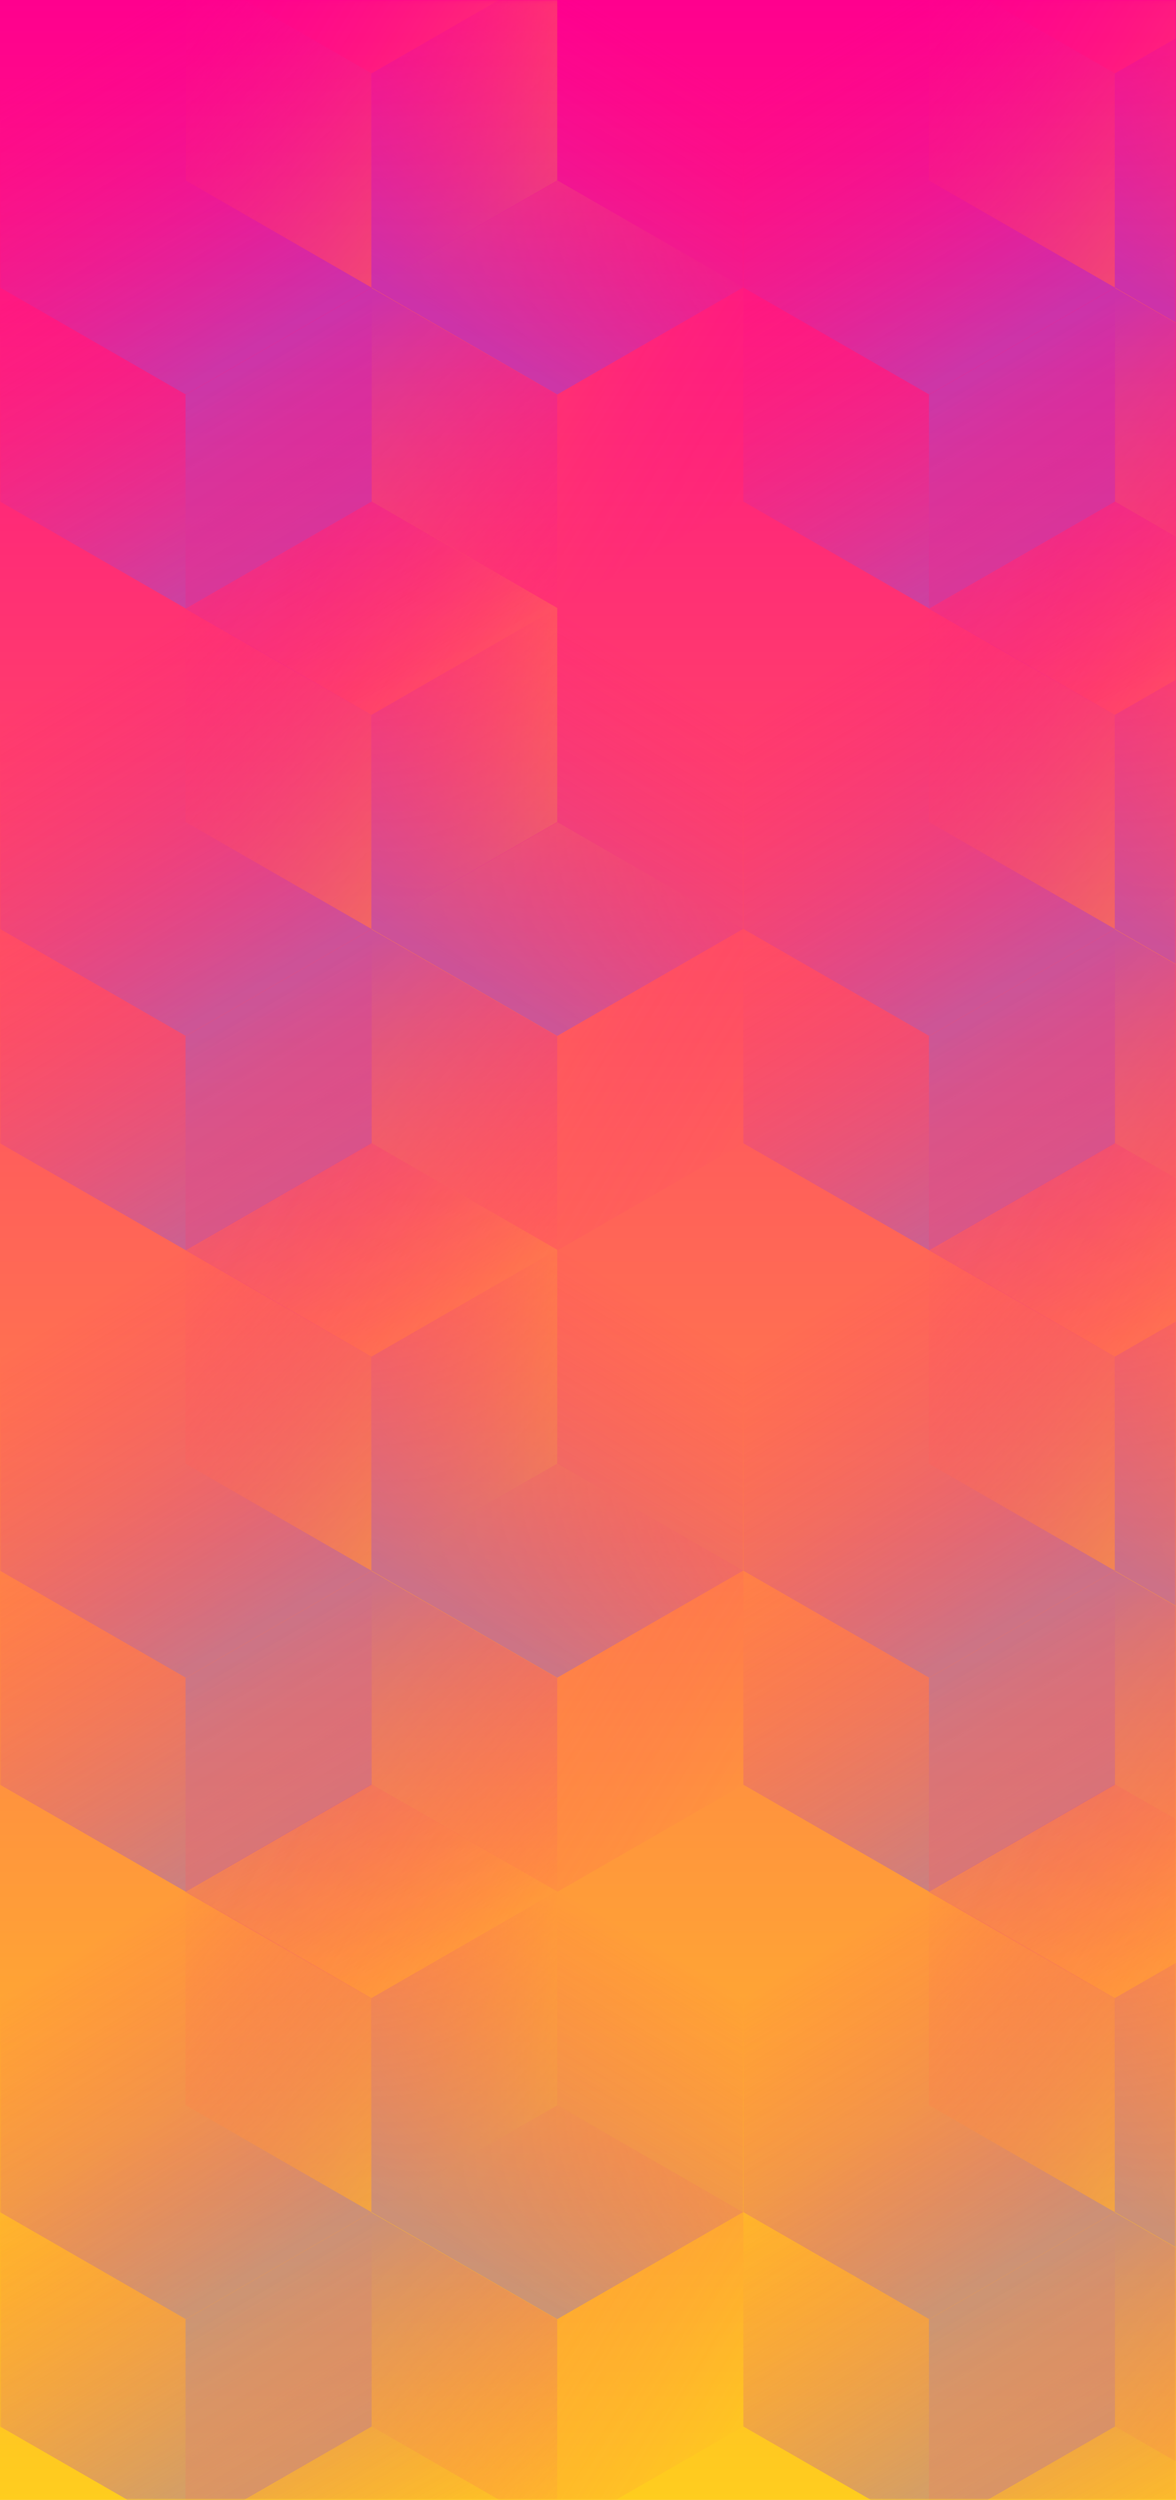 <?xml version="1.0" encoding="utf-8"?>
<!-- Generator: Adobe Illustrator 22.0.0, SVG Export Plug-In . SVG Version: 6.00 Build 0)  -->
<svg version="1.1" id="Layer_1" xmlns="http://www.w3.org/2000/svg" xmlns:xlink="http://www.w3.org/1999/xlink" x="0px" y="0px"
	 viewBox="0 0 386 820" style="enable-background:new 0 0 386 820;" xml:space="preserve">
<style type="text/css">
	.st0{fill:url(#SVGID_1_);}
	.st1{clip-path:url(#SVGID_3_);fill:url(#SVGID_4_);filter:url(#Adobe_OpacityMaskFilter);}
	.st2{clip-path:url(#SVGID_3_);mask:url(#mask0_61340:2780_1_);}
	.st3{opacity:0.4;}
	.st4{fill:url(#SVGID_5_);}
	.st5{fill:url(#SVGID_6_);}
	.st6{fill:url(#SVGID_7_);}
	.st7{fill:url(#SVGID_8_);}
	.st8{fill:url(#SVGID_9_);}
	.st9{fill:url(#SVGID_10_);}
	.st10{fill:url(#SVGID_11_);}
	.st11{fill:url(#SVGID_12_);}
	.st12{fill:url(#SVGID_13_);}
	.st13{fill:url(#SVGID_14_);}
	.st14{fill:url(#SVGID_15_);}
	.st15{fill:url(#SVGID_16_);}
	.st16{fill:url(#SVGID_17_);}
	.st17{fill:url(#SVGID_18_);}
	.st18{fill:url(#SVGID_19_);}
	.st19{fill:url(#SVGID_20_);}
	.st20{fill:url(#SVGID_21_);}
	.st21{fill:url(#SVGID_22_);}
	.st22{fill:url(#SVGID_23_);}
	.st23{fill:url(#SVGID_24_);}
	.st24{fill:url(#SVGID_25_);}
	.st25{fill:url(#SVGID_26_);}
	.st26{fill:url(#SVGID_27_);}
	.st27{fill:url(#SVGID_28_);}
	.st28{fill:url(#SVGID_29_);}
	.st29{fill:url(#SVGID_30_);}
	.st30{fill:url(#SVGID_31_);}
	.st31{fill:url(#SVGID_32_);}
	.st32{fill:url(#SVGID_33_);}
	.st33{fill:url(#SVGID_34_);}
	.st34{fill:url(#SVGID_35_);}
	.st35{fill:url(#SVGID_36_);}
	.st36{fill:url(#SVGID_37_);}
	.st37{fill:url(#SVGID_38_);}
	.st38{fill:url(#SVGID_39_);}
	.st39{fill:url(#SVGID_40_);}
	.st40{fill:url(#SVGID_41_);}
	.st41{fill:url(#SVGID_42_);}
	.st42{fill:url(#SVGID_43_);}
	.st43{fill:url(#SVGID_44_);}
	.st44{fill:url(#SVGID_45_);}
	.st45{fill:url(#SVGID_46_);}
	.st46{fill:url(#SVGID_47_);}
	.st47{fill:url(#SVGID_48_);}
	.st48{fill:url(#SVGID_49_);}
	.st49{fill:url(#SVGID_50_);}
	.st50{fill:url(#SVGID_51_);}
	.st51{fill:url(#SVGID_52_);}
</style>
<linearGradient id="SVGID_1_" gradientUnits="userSpaceOnUse" x1="193" y1="822" x2="193" y2="2" gradientTransform="matrix(1 0 0 -1 0 822)">
	<stop  offset="0" style="stop-color:#FF008E"/>
	<stop  offset="1" style="stop-color:#FFCD1E"/>
</linearGradient>
<rect class="st0" width="386" height="820"/>
<g>
	<defs>
		<rect id="SVGID_2_" width="386" height="820"/>
	</defs>
	<clipPath id="SVGID_3_">
		<use xlink:href="#SVGID_2_"  style="overflow:visible;"/>
	</clipPath>
	<defs>
		<filter id="Adobe_OpacityMaskFilter" filterUnits="userSpaceOnUse" x="0" y="-46.1" width="487.9" height="912.2">
			<feColorMatrix  type="matrix" values="1 0 0 0 0  0 1 0 0 0  0 0 1 0 0  0 0 0 1 0"/>
		</filter>
	</defs>
	<mask maskUnits="userSpaceOnUse" x="0" y="-46.1" width="487.9" height="912.2" id="mask0_61340:2780_1_">
		
			<linearGradient id="SVGID_4_" gradientUnits="userSpaceOnUse" x1="488" y1="822" x2="488" y2="2" gradientTransform="matrix(1 0 0 -1 0 822)">
			<stop  offset="0" style="stop-color:#FF008E"/>
			<stop  offset="1" style="stop-color:#FFCD1E"/>
		</linearGradient>
		<rect class="st1" width="976" height="820"/>
	</mask>
	<g class="st2">
		<g class="st3">
			
				<linearGradient id="SVGID_5_" gradientUnits="userSpaceOnUse" x1="90.207" y1="432.261" x2="29.462" y2="535.888" gradientTransform="matrix(1 0 0 -1 0 822)">
				<stop  offset="0" style="stop-color:#8257E5"/>
				<stop  offset="1" style="stop-color:#FF008E;stop-opacity:0"/>
			</linearGradient>
			<path class="st4" d="M0,304.8V375l61,35.1l61-35.1v-70.2l-61-35.1L0,304.8z"/>
			
				<linearGradient id="SVGID_6_" gradientUnits="userSpaceOnUse" x1="90.206" y1="502.49" x2="29.462" y2="606.117" gradientTransform="matrix(1 0 0 -1 0 822)">
				<stop  offset="0" style="stop-color:#8257E5"/>
				<stop  offset="1" style="stop-color:#FF008E;stop-opacity:0"/>
			</linearGradient>
			<path class="st5" d="M0,234.5v70.2l61,35.1l61-35.1v-70.2l-61-35.1L0,234.5z"/>
			
				<linearGradient id="SVGID_7_" gradientUnits="userSpaceOnUse" x1="59.97" y1="624.843" x2="181.757" y2="551.377" gradientTransform="matrix(1 0 0 -1 0 822)">
				<stop  offset="0" style="stop-color:#FF008E;stop-opacity:0"/>
				<stop  offset="1" style="stop-color:#FFCD1E"/>
			</linearGradient>
			<path class="st6" d="M182.9,199.4v70.2l-61,35.1l-61-35.1v-70.2l61-35.1L182.9,199.4z"/>
			
				<linearGradient id="SVGID_8_" gradientUnits="userSpaceOnUse" x1="244.912" y1="444.736" x2="123.126" y2="518.202" gradientTransform="matrix(1 0 0 -1 0 822)">
				<stop  offset="0" style="stop-color:#FF008E;stop-opacity:0"/>
				<stop  offset="1" style="stop-color:#FFCD1E"/>
			</linearGradient>
			<path class="st7" d="M122,375v-70.2l61-35.1l61,35.1V375l-61,35.1L122,375z"/>
			
				<linearGradient id="SVGID_9_" gradientUnits="userSpaceOnUse" x1="153.699" y1="502.49" x2="214.443" y2="606.117" gradientTransform="matrix(1 0 0 -1 0 822)">
				<stop  offset="0" style="stop-color:#8257E5"/>
				<stop  offset="1" style="stop-color:#FF008E;stop-opacity:0"/>
			</linearGradient>
			<path class="st8" d="M243.9,234.5v70.2l-61,35.1l-61-35.1v-70.2l61-35.1L243.9,234.5z"/>
			
				<linearGradient id="SVGID_10_" gradientUnits="userSpaceOnUse" x1="92.723" y1="496.86" x2="153.467" y2="393.233" gradientTransform="matrix(1 0 0 -1 0 822)">
				<stop  offset="0" style="stop-color:#8257E5"/>
				<stop  offset="1" style="stop-color:#FF008E;stop-opacity:0"/>
			</linearGradient>
			<path class="st9" d="M182.9,410.1v-70.2l-61-35.1l-61,35.1v70.2l61,35.1L182.9,410.1z"/>
		</g>
		<g class="st3">
			
				<linearGradient id="SVGID_11_" gradientUnits="userSpaceOnUse" x1="334.206" y1="432.262" x2="273.462" y2="535.888" gradientTransform="matrix(1 0 0 -1 0 822)">
				<stop  offset="0" style="stop-color:#8257E5"/>
				<stop  offset="1" style="stop-color:#FF008E;stop-opacity:0"/>
			</linearGradient>
			<path class="st10" d="M244,304.8V375l61,35.1l61-35.1v-70.2l-61-35.1L244,304.8z"/>
			
				<linearGradient id="SVGID_12_" gradientUnits="userSpaceOnUse" x1="334.206" y1="502.49" x2="273.462" y2="606.117" gradientTransform="matrix(1 0 0 -1 0 822)">
				<stop  offset="0" style="stop-color:#8257E5"/>
				<stop  offset="1" style="stop-color:#FF008E;stop-opacity:0"/>
			</linearGradient>
			<path class="st11" d="M244,234.5v70.2l61,35.1l61-35.1v-70.2l-61-35.1L244,234.5z"/>
			
				<linearGradient id="SVGID_13_" gradientUnits="userSpaceOnUse" x1="303.97" y1="624.843" x2="425.756" y2="551.377" gradientTransform="matrix(1 0 0 -1 0 822)">
				<stop  offset="0" style="stop-color:#FF008E;stop-opacity:0"/>
				<stop  offset="1" style="stop-color:#FFCD1E"/>
			</linearGradient>
			<path class="st12" d="M426.9,199.4v70.2l-61,35.1l-61-35.1v-70.2l61-35.1L426.9,199.4z"/>
			
				<linearGradient id="SVGID_14_" gradientUnits="userSpaceOnUse" x1="488.912" y1="444.736" x2="367.126" y2="518.202" gradientTransform="matrix(1 0 0 -1 0 822)">
				<stop  offset="0" style="stop-color:#FF008E;stop-opacity:0"/>
				<stop  offset="1" style="stop-color:#FFCD1E"/>
			</linearGradient>
			<path class="st13" d="M366,375v-70.2l61-35.1l61,35.1V375l-61,35.1L366,375z"/>
			
				<linearGradient id="SVGID_15_" gradientUnits="userSpaceOnUse" x1="397.699" y1="502.49" x2="458.443" y2="606.117" gradientTransform="matrix(1 0 0 -1 0 822)">
				<stop  offset="0" style="stop-color:#8257E5"/>
				<stop  offset="1" style="stop-color:#FF008E;stop-opacity:0"/>
			</linearGradient>
			<path class="st14" d="M487.9,234.5v70.2l-61,35.1l-61-35.1v-70.2l61-35.1L487.9,234.5z"/>
			
				<linearGradient id="SVGID_16_" gradientUnits="userSpaceOnUse" x1="336.723" y1="496.86" x2="397.467" y2="393.233" gradientTransform="matrix(1 0 0 -1 0 822)">
				<stop  offset="0" style="stop-color:#8257E5"/>
				<stop  offset="1" style="stop-color:#FF008E;stop-opacity:0"/>
			</linearGradient>
			<path class="st15" d="M426.9,410.1v-70.2l-61-35.1l-61,35.1v70.2l61,35.1L426.9,410.1z"/>
		</g>
		<g class="st3">
			
				<linearGradient id="SVGID_17_" gradientUnits="userSpaceOnUse" x1="90.206" y1="221.817" x2="29.462" y2="325.444" gradientTransform="matrix(1 0 0 -1 0 822)">
				<stop  offset="0" style="stop-color:#8257E5"/>
				<stop  offset="1" style="stop-color:#FF008E;stop-opacity:0"/>
			</linearGradient>
			<path class="st16" d="M0,515.2v70.2l61,35.1l61-35.1v-70.2l-61-35.1L0,515.2z"/>
			
				<linearGradient id="SVGID_18_" gradientUnits="userSpaceOnUse" x1="90.206" y1="292.045" x2="29.462" y2="395.672" gradientTransform="matrix(1 0 0 -1 0 822)">
				<stop  offset="0" style="stop-color:#8257E5"/>
				<stop  offset="1" style="stop-color:#FF008E;stop-opacity:0"/>
			</linearGradient>
			<path class="st17" d="M0,445v70.2l61,35.1l61-35.1V445l-61-35.1L0,445z"/>
			
				<linearGradient id="SVGID_19_" gradientUnits="userSpaceOnUse" x1="59.97" y1="414.398" x2="181.756" y2="340.931" gradientTransform="matrix(1 0 0 -1 0 822)">
				<stop  offset="0" style="stop-color:#FF008E;stop-opacity:0"/>
				<stop  offset="1" style="stop-color:#FFCD1E"/>
			</linearGradient>
			<path class="st18" d="M182.9,409.9v70.2l-61,35.1l-61-35.1v-70.2l61-35.1L182.9,409.9z"/>
			
				<linearGradient id="SVGID_20_" gradientUnits="userSpaceOnUse" x1="244.912" y1="234.291" x2="123.126" y2="307.758" gradientTransform="matrix(1 0 0 -1 0 822)">
				<stop  offset="0" style="stop-color:#FF008E;stop-opacity:0"/>
				<stop  offset="1" style="stop-color:#FFCD1E"/>
			</linearGradient>
			<path class="st19" d="M122,585.4v-70.2l61-35.1l61,35.1v70.2l-61,35.1L122,585.4z"/>
			
				<linearGradient id="SVGID_21_" gradientUnits="userSpaceOnUse" x1="153.699" y1="292.045" x2="214.443" y2="395.672" gradientTransform="matrix(1 0 0 -1 0 822)">
				<stop  offset="0" style="stop-color:#8257E5"/>
				<stop  offset="1" style="stop-color:#FF008E;stop-opacity:0"/>
			</linearGradient>
			<path class="st20" d="M243.9,445v70.2l-61,35.1l-61-35.1V445l61-35.1L243.9,445z"/>
			
				<linearGradient id="SVGID_22_" gradientUnits="userSpaceOnUse" x1="92.723" y1="286.415" x2="153.467" y2="182.789" gradientTransform="matrix(1 0 0 -1 0 822)">
				<stop  offset="0" style="stop-color:#8257E5"/>
				<stop  offset="1" style="stop-color:#FF008E;stop-opacity:0"/>
			</linearGradient>
			<path class="st21" d="M182.9,620.6v-70.2l-61-35.1l-61,35.1v70.2l61,35.1L182.9,620.6z"/>
		</g>
		<g class="st3">
			
				<linearGradient id="SVGID_23_" gradientUnits="userSpaceOnUse" x1="334.206" y1="221.817" x2="273.462" y2="325.444" gradientTransform="matrix(1 0 0 -1 0 822)">
				<stop  offset="0" style="stop-color:#8257E5"/>
				<stop  offset="1" style="stop-color:#FF008E;stop-opacity:0"/>
			</linearGradient>
			<path class="st22" d="M244,515.2v70.2l61,35.1l61-35.1v-70.2l-61-35.1L244,515.2z"/>
			
				<linearGradient id="SVGID_24_" gradientUnits="userSpaceOnUse" x1="334.206" y1="292.045" x2="273.462" y2="395.672" gradientTransform="matrix(1 0 0 -1 0 822)">
				<stop  offset="0" style="stop-color:#8257E5"/>
				<stop  offset="1" style="stop-color:#FF008E;stop-opacity:0"/>
			</linearGradient>
			<path class="st23" d="M244,445v70.2l61,35.1l61-35.1V445l-61-35.1L244,445z"/>
			
				<linearGradient id="SVGID_25_" gradientUnits="userSpaceOnUse" x1="303.969" y1="414.399" x2="425.755" y2="340.932" gradientTransform="matrix(1 0 0 -1 0 822)">
				<stop  offset="0" style="stop-color:#FF008E;stop-opacity:0"/>
				<stop  offset="1" style="stop-color:#FFCD1E"/>
			</linearGradient>
			<path class="st24" d="M426.9,409.9v70.2l-61,35.1l-61-35.1v-70.2l61-35.1L426.9,409.9z"/>
			
				<linearGradient id="SVGID_26_" gradientUnits="userSpaceOnUse" x1="488.912" y1="234.291" x2="367.126" y2="307.758" gradientTransform="matrix(1 0 0 -1 0 822)">
				<stop  offset="0" style="stop-color:#FF008E;stop-opacity:0"/>
				<stop  offset="1" style="stop-color:#FFCD1E"/>
			</linearGradient>
			<path class="st25" d="M366,585.4v-70.2l61-35.1l61,35.1v70.2l-61,35.1L366,585.4z"/>
			
				<linearGradient id="SVGID_27_" gradientUnits="userSpaceOnUse" x1="397.699" y1="292.045" x2="458.443" y2="395.672" gradientTransform="matrix(1 0 0 -1 0 822)">
				<stop  offset="0" style="stop-color:#8257E5"/>
				<stop  offset="1" style="stop-color:#FF008E;stop-opacity:0"/>
			</linearGradient>
			<path class="st26" d="M487.9,445v70.2l-61,35.1l-61-35.1V445l61-35.1L487.9,445z"/>
			
				<linearGradient id="SVGID_28_" gradientUnits="userSpaceOnUse" x1="336.723" y1="286.415" x2="397.467" y2="182.788" gradientTransform="matrix(1 0 0 -1 0 822)">
				<stop  offset="0" style="stop-color:#8257E5"/>
				<stop  offset="1" style="stop-color:#FF008E;stop-opacity:0"/>
			</linearGradient>
			<path class="st27" d="M426.9,620.6v-70.2l-61-35.1l-61,35.1v70.2l61,35.1L426.9,620.6z"/>
		</g>
		<g class="st3">
			
				<linearGradient id="SVGID_29_" gradientUnits="userSpaceOnUse" x1="90.207" y1="11.372" x2="29.462" y2="114.999" gradientTransform="matrix(1 0 0 -1 0 822)">
				<stop  offset="0" style="stop-color:#8257E5"/>
				<stop  offset="1" style="stop-color:#FF008E;stop-opacity:0"/>
			</linearGradient>
			<path class="st28" d="M0,725.7v70.2L61,831l61-35.1v-70.2l-61-35.1L0,725.7z"/>
			
				<linearGradient id="SVGID_30_" gradientUnits="userSpaceOnUse" x1="90.206" y1="81.601" x2="29.462" y2="185.228" gradientTransform="matrix(1 0 0 -1 0 822)">
				<stop  offset="0" style="stop-color:#8257E5"/>
				<stop  offset="1" style="stop-color:#FF008E;stop-opacity:0"/>
			</linearGradient>
			<path class="st29" d="M0,655.4v70.2l61,35.1l61-35.1v-70.2l-61-35.1L0,655.4z"/>
			
				<linearGradient id="SVGID_31_" gradientUnits="userSpaceOnUse" x1="59.969" y1="203.953" x2="181.756" y2="130.487" gradientTransform="matrix(1 0 0 -1 0 822)">
				<stop  offset="0" style="stop-color:#FF008E;stop-opacity:0"/>
				<stop  offset="1" style="stop-color:#FFCD1E"/>
			</linearGradient>
			<path class="st30" d="M182.9,620.3v70.2l-61,35.1l-61-35.1v-70.2l61-35.1L182.9,620.3z"/>
			
				<linearGradient id="SVGID_32_" gradientUnits="userSpaceOnUse" x1="244.912" y1="23.847" x2="123.126" y2="97.313" gradientTransform="matrix(1 0 0 -1 0 822)">
				<stop  offset="0" style="stop-color:#FF008E;stop-opacity:0"/>
				<stop  offset="1" style="stop-color:#FFCD1E"/>
			</linearGradient>
			<path class="st31" d="M122,795.9v-70.2l61-35.1l61,35.1v70.2l-61,35.1L122,795.9z"/>
			
				<linearGradient id="SVGID_33_" gradientUnits="userSpaceOnUse" x1="153.699" y1="81.601" x2="214.443" y2="185.228" gradientTransform="matrix(1 0 0 -1 0 822)">
				<stop  offset="0" style="stop-color:#8257E5"/>
				<stop  offset="1" style="stop-color:#FF008E;stop-opacity:0"/>
			</linearGradient>
			<path class="st32" d="M243.9,655.4v70.2l-61,35.1l-61-35.1v-70.2l61-35.1L243.9,655.4z"/>
			
				<linearGradient id="SVGID_34_" gradientUnits="userSpaceOnUse" x1="92.723" y1="75.971" x2="153.467" y2="-27.656" gradientTransform="matrix(1 0 0 -1 0 822)">
				<stop  offset="0" style="stop-color:#8257E5"/>
				<stop  offset="1" style="stop-color:#FF008E;stop-opacity:0"/>
			</linearGradient>
			<path class="st33" d="M182.9,831v-70.2l-61-35.1l-61,35.1V831l61,35.1L182.9,831z"/>
		</g>
		<g class="st3">
			
				<linearGradient id="SVGID_35_" gradientUnits="userSpaceOnUse" x1="334.206" y1="11.372" x2="273.462" y2="114.999" gradientTransform="matrix(1 0 0 -1 0 822)">
				<stop  offset="0" style="stop-color:#8257E5"/>
				<stop  offset="1" style="stop-color:#FF008E;stop-opacity:0"/>
			</linearGradient>
			<path class="st34" d="M244,725.7v70.2l61,35.1l61-35.1v-70.2l-61-35.1L244,725.7z"/>
			
				<linearGradient id="SVGID_36_" gradientUnits="userSpaceOnUse" x1="334.206" y1="81.601" x2="273.462" y2="185.228" gradientTransform="matrix(1 0 0 -1 0 822)">
				<stop  offset="0" style="stop-color:#8257E5"/>
				<stop  offset="1" style="stop-color:#FF008E;stop-opacity:0"/>
			</linearGradient>
			<path class="st35" d="M244,655.4v70.2l61,35.1l61-35.1v-70.2l-61-35.1L244,655.4z"/>
			
				<linearGradient id="SVGID_37_" gradientUnits="userSpaceOnUse" x1="303.969" y1="203.953" x2="425.755" y2="130.487" gradientTransform="matrix(1 0 0 -1 0 822)">
				<stop  offset="0" style="stop-color:#FF008E;stop-opacity:0"/>
				<stop  offset="1" style="stop-color:#FFCD1E"/>
			</linearGradient>
			<path class="st36" d="M426.9,620.3v70.2l-61,35.1l-61-35.1v-70.2l61-35.1L426.9,620.3z"/>
			
				<linearGradient id="SVGID_38_" gradientUnits="userSpaceOnUse" x1="488.912" y1="23.847" x2="367.126" y2="97.313" gradientTransform="matrix(1 0 0 -1 0 822)">
				<stop  offset="0" style="stop-color:#FF008E;stop-opacity:0"/>
				<stop  offset="1" style="stop-color:#FFCD1E"/>
			</linearGradient>
			<path class="st37" d="M366,795.9v-70.2l61-35.1l61,35.1v70.2l-61,35.1L366,795.9z"/>
			
				<linearGradient id="SVGID_39_" gradientUnits="userSpaceOnUse" x1="397.699" y1="81.601" x2="458.443" y2="185.228" gradientTransform="matrix(1 0 0 -1 0 822)">
				<stop  offset="0" style="stop-color:#8257E5"/>
				<stop  offset="1" style="stop-color:#FF008E;stop-opacity:0"/>
			</linearGradient>
			<path class="st38" d="M487.9,655.4v70.2l-61,35.1l-61-35.1v-70.2l61-35.1L487.9,655.4z"/>
			
				<linearGradient id="SVGID_40_" gradientUnits="userSpaceOnUse" x1="336.723" y1="75.971" x2="397.467" y2="-27.656" gradientTransform="matrix(1 0 0 -1 0 822)">
				<stop  offset="0" style="stop-color:#8257E5"/>
				<stop  offset="1" style="stop-color:#FF008E;stop-opacity:0"/>
			</linearGradient>
			<path class="st39" d="M426.9,831v-70.2l-61-35.1l-61,35.1V831l61,35.1L426.9,831z"/>
		</g>
		<g class="st3">
			
				<linearGradient id="SVGID_41_" gradientUnits="userSpaceOnUse" x1="90.206" y1="642.706" x2="29.462" y2="746.333" gradientTransform="matrix(1 0 0 -1 0 822)">
				<stop  offset="0" style="stop-color:#8257E5"/>
				<stop  offset="1" style="stop-color:#FF008E;stop-opacity:0"/>
			</linearGradient>
			<path class="st40" d="M0,94.3v70.2l61,35.1l61-35.1V94.3L61,59.2L0,94.3z"/>
			
				<linearGradient id="SVGID_42_" gradientUnits="userSpaceOnUse" x1="90.207" y1="712.934" x2="29.462" y2="816.562" gradientTransform="matrix(1 0 0 -1 0 822)">
				<stop  offset="0" style="stop-color:#8257E5"/>
				<stop  offset="1" style="stop-color:#FF008E;stop-opacity:0"/>
			</linearGradient>
			<path class="st41" d="M0,24.1v70.2l61,35.1l61-35.1V24.1L61-11L0,24.1z"/>
			
				<linearGradient id="SVGID_43_" gradientUnits="userSpaceOnUse" x1="59.97" y1="835.287" x2="181.756" y2="761.821" gradientTransform="matrix(1 0 0 -1 0 822)">
				<stop  offset="0" style="stop-color:#FF008E;stop-opacity:0"/>
				<stop  offset="1" style="stop-color:#FFCD1E"/>
			</linearGradient>
			<path class="st42" d="M182.9-11v70.2l-61,35.1L61,59.2V-11l61-35.1L182.9-11z"/>
			
				<linearGradient id="SVGID_44_" gradientUnits="userSpaceOnUse" x1="244.911" y1="655.18" x2="123.126" y2="728.646" gradientTransform="matrix(1 0 0 -1 0 822)">
				<stop  offset="0" style="stop-color:#FF008E;stop-opacity:0"/>
				<stop  offset="1" style="stop-color:#FFCD1E"/>
			</linearGradient>
			<path class="st43" d="M122,164.5V94.3l61-35.1l61,35.1v70.2l-61,35.1L122,164.5z"/>
			
				<linearGradient id="SVGID_45_" gradientUnits="userSpaceOnUse" x1="153.699" y1="712.934" x2="214.443" y2="816.561" gradientTransform="matrix(1 0 0 -1 0 822)">
				<stop  offset="0" style="stop-color:#8257E5"/>
				<stop  offset="1" style="stop-color:#FF008E;stop-opacity:0"/>
			</linearGradient>
			<path class="st44" d="M243.9,24.1v70.2l-61,35.1l-61-35.1V24.1l61-35.1L243.9,24.1z"/>
			
				<linearGradient id="SVGID_46_" gradientUnits="userSpaceOnUse" x1="92.723" y1="707.304" x2="153.467" y2="603.678" gradientTransform="matrix(1 0 0 -1 0 822)">
				<stop  offset="0" style="stop-color:#8257E5"/>
				<stop  offset="1" style="stop-color:#FF008E;stop-opacity:0"/>
			</linearGradient>
			<path class="st45" d="M182.9,199.7v-70.2l-61-35.1l-61,35.1v70.2l61,35.1L182.9,199.7z"/>
		</g>
		<g class="st3">
			
				<linearGradient id="SVGID_47_" gradientUnits="userSpaceOnUse" x1="334.206" y1="642.706" x2="273.462" y2="746.333" gradientTransform="matrix(1 0 0 -1 0 822)">
				<stop  offset="0" style="stop-color:#8257E5"/>
				<stop  offset="1" style="stop-color:#FF008E;stop-opacity:0"/>
			</linearGradient>
			<path class="st46" d="M244,94.3v70.2l61,35.1l61-35.1V94.3l-61-35.1L244,94.3z"/>
			
				<linearGradient id="SVGID_48_" gradientUnits="userSpaceOnUse" x1="334.206" y1="712.934" x2="273.462" y2="816.561" gradientTransform="matrix(1 0 0 -1 0 822)">
				<stop  offset="0" style="stop-color:#8257E5"/>
				<stop  offset="1" style="stop-color:#FF008E;stop-opacity:0"/>
			</linearGradient>
			<path class="st47" d="M244,24.1v70.2l61,35.1l61-35.1V24.1L305-11L244,24.1z"/>
			
				<linearGradient id="SVGID_49_" gradientUnits="userSpaceOnUse" x1="303.969" y1="835.287" x2="425.755" y2="761.821" gradientTransform="matrix(1 0 0 -1 0 822)">
				<stop  offset="0" style="stop-color:#FF008E;stop-opacity:0"/>
				<stop  offset="1" style="stop-color:#FFCD1E"/>
			</linearGradient>
			<path class="st48" d="M426.9-11v70.2l-61,35.1l-61-35.1V-11l61-35.1L426.9-11z"/>
			
				<linearGradient id="SVGID_50_" gradientUnits="userSpaceOnUse" x1="488.911" y1="655.18" x2="367.125" y2="728.646" gradientTransform="matrix(1 0 0 -1 0 822)">
				<stop  offset="0" style="stop-color:#FF008E;stop-opacity:0"/>
				<stop  offset="1" style="stop-color:#FFCD1E"/>
			</linearGradient>
			<path class="st49" d="M366,164.5V94.3l61-35.1l61,35.1v70.2l-61,35.1L366,164.5z"/>
			
				<linearGradient id="SVGID_51_" gradientUnits="userSpaceOnUse" x1="397.699" y1="712.934" x2="458.443" y2="816.561" gradientTransform="matrix(1 0 0 -1 0 822)">
				<stop  offset="0" style="stop-color:#8257E5"/>
				<stop  offset="1" style="stop-color:#FF008E;stop-opacity:0"/>
			</linearGradient>
			<path class="st50" d="M487.9,24.1v70.2l-61,35.1l-61-35.1V24.1l61-35.1L487.9,24.1z"/>
			
				<linearGradient id="SVGID_52_" gradientUnits="userSpaceOnUse" x1="336.722" y1="707.304" x2="397.467" y2="603.678" gradientTransform="matrix(1 0 0 -1 0 822)">
				<stop  offset="0" style="stop-color:#8257E5"/>
				<stop  offset="1" style="stop-color:#FF008E;stop-opacity:0"/>
			</linearGradient>
			<path class="st51" d="M426.9,199.7v-70.2l-61-35.1l-61,35.1v70.2l61,35.1L426.9,199.7z"/>
		</g>
	</g>
</g>
</svg>
